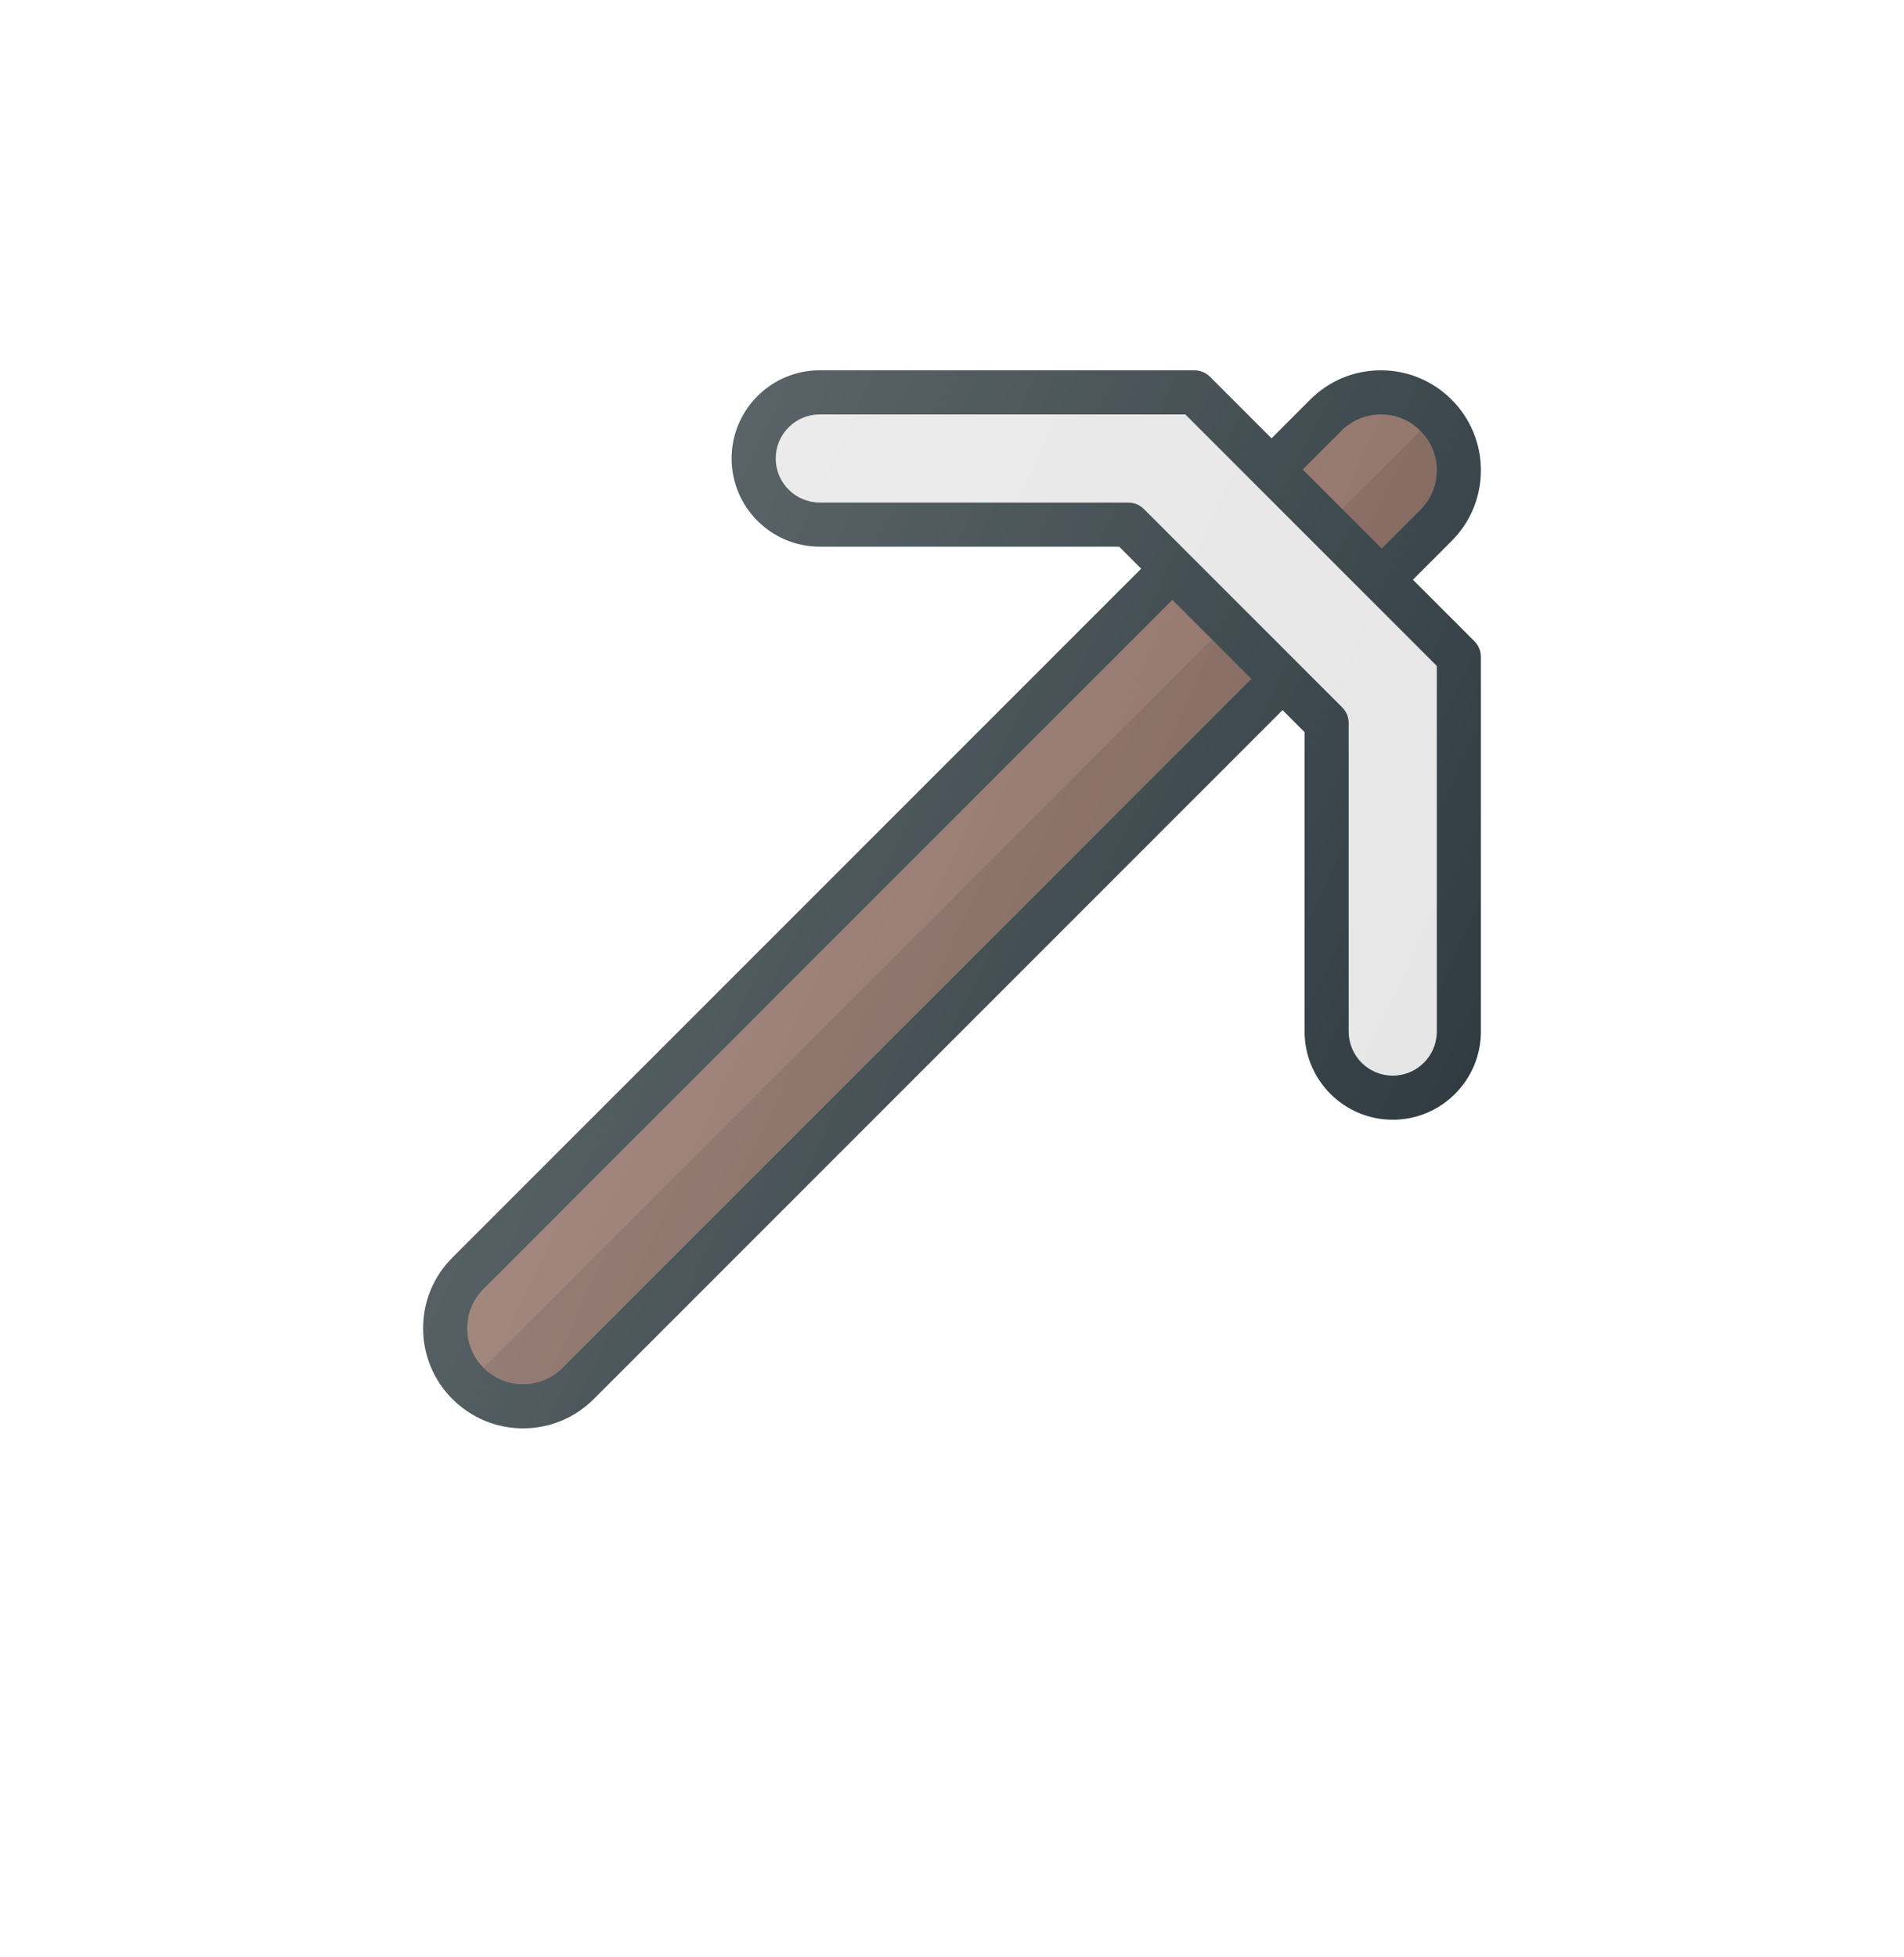 <svg width="108" height="111" viewBox="0 0 108 111" fill="none" xmlns="http://www.w3.org/2000/svg">
<g filter="url(#filter0_d)">
<ellipse cx="54" cy="51.133" rx="50" ry="51.133" fill="white"/>
</g>
<path d="M80.142 32.875L82.34 30.678C83.41 29.607 84 28.184 84 26.669C84 23.543 81.457 21 78.331 21C76.816 21 75.393 21.59 74.322 22.66L72.125 24.858L68.634 21.366C68.399 21.132 68.082 21 67.75 21H46.5C43.742 21 41.5 23.242 41.5 26C41.5 28.758 43.742 31 46.5 31H63.483L64.732 32.25L25.66 71.321C24.59 72.39 24 73.815 24 75.331C24 78.457 26.543 81 29.669 81C31.183 81 32.606 80.41 33.678 79.34L72.75 40.268L74 41.518V58.5C74 61.258 76.242 63.5 79 63.5C81.758 63.5 84 61.258 84 58.5V37.25C84 36.918 83.868 36.601 83.634 36.366L80.142 32.875Z" fill="#303C42"/>
<path d="M76.09 24.428C76.688 23.83 77.484 23.5 78.331 23.5C80.078 23.5 81.5 24.922 81.5 26.669C81.5 27.516 81.17 28.312 80.572 28.91L78.375 31.107L73.893 26.625L76.09 24.428Z" fill="#8D6E63"/>
<path d="M31.91 77.571C31.311 78.171 30.515 78.5 29.669 78.5C27.922 78.5 26.5 77.078 26.5 75.331C26.5 74.483 26.83 73.688 27.428 73.09L66.5 34.017L70.983 38.5L31.91 77.571Z" fill="#8D6E63"/>
<path d="M81.5 58.5C81.5 59.878 80.378 61 79 61C77.622 61 76.5 59.878 76.5 58.5V41C76.5 40.668 76.368 40.351 76.134 40.116L64.884 28.866C64.649 28.632 64.332 28.5 64 28.5H46.5C45.122 28.5 44 27.378 44 26C44 24.622 45.122 23.5 46.5 23.5H67.232L81.5 37.767V58.5Z" fill="#E6E6E6"/>
<path opacity="0.1" d="M76.134 28.866L78.375 31.107L80.572 28.91C81.17 28.312 81.5 27.516 81.5 26.669C81.5 25.796 81.144 25.003 80.571 24.429L76.134 28.866Z" fill="black"/>
<path opacity="0.1" d="M29.669 78.5C30.515 78.5 31.311 78.17 31.91 77.571L70.983 38.5L68.742 36.259L27.43 77.571C28.004 78.144 28.796 78.5 29.669 78.5Z" fill="black"/>
<path d="M80.142 32.875L82.34 30.678C83.41 29.607 84 28.184 84 26.669C84 23.543 81.457 21 78.331 21C76.816 21 75.393 21.59 74.322 22.66L72.125 24.858L68.634 21.366C68.399 21.132 68.082 21 67.75 21H46.5C43.742 21 41.5 23.242 41.5 26C41.5 28.758 43.742 31 46.5 31H63.483L64.732 32.25L25.66 71.321C24.59 72.39 24 73.815 24 75.331C24 78.457 26.543 81 29.669 81C31.183 81 32.606 80.41 33.678 79.34L72.75 40.268L74 41.518V58.5C74 61.258 76.242 63.5 79 63.5C81.758 63.5 84 61.258 84 58.5V37.25C84 36.918 83.868 36.601 83.634 36.366L80.142 32.875Z" fill="url(#paint0_linear)"/>
<defs>
<filter id="filter0_d" x="0" y="0" width="108" height="110.267" filterUnits="userSpaceOnUse" color-interpolation-filters="sRGB">
<feFlood flood-opacity="0" result="BackgroundImageFix"/>
<feColorMatrix in="SourceAlpha" type="matrix" values="0 0 0 0 0 0 0 0 0 0 0 0 0 0 0 0 0 0 127 0"/>
<feOffset dy="4"/>
<feGaussianBlur stdDeviation="2"/>
<feColorMatrix type="matrix" values="0 0 0 0 0 0 0 0 0 0 0 0 0 0 0 0 0 0 0.25 0"/>
<feBlend mode="normal" in2="BackgroundImageFix" result="effect1_dropShadow"/>
<feBlend mode="normal" in="SourceGraphic" in2="effect1_dropShadow" result="shape"/>
</filter>
<linearGradient id="paint0_linear" x1="33.734" y1="41.555" x2="81.941" y2="64.028" gradientUnits="userSpaceOnUse">
<stop stop-color="white" stop-opacity="0.2"/>
<stop offset="1" stop-color="white" stop-opacity="0"/>
</linearGradient>
</defs>
</svg>
